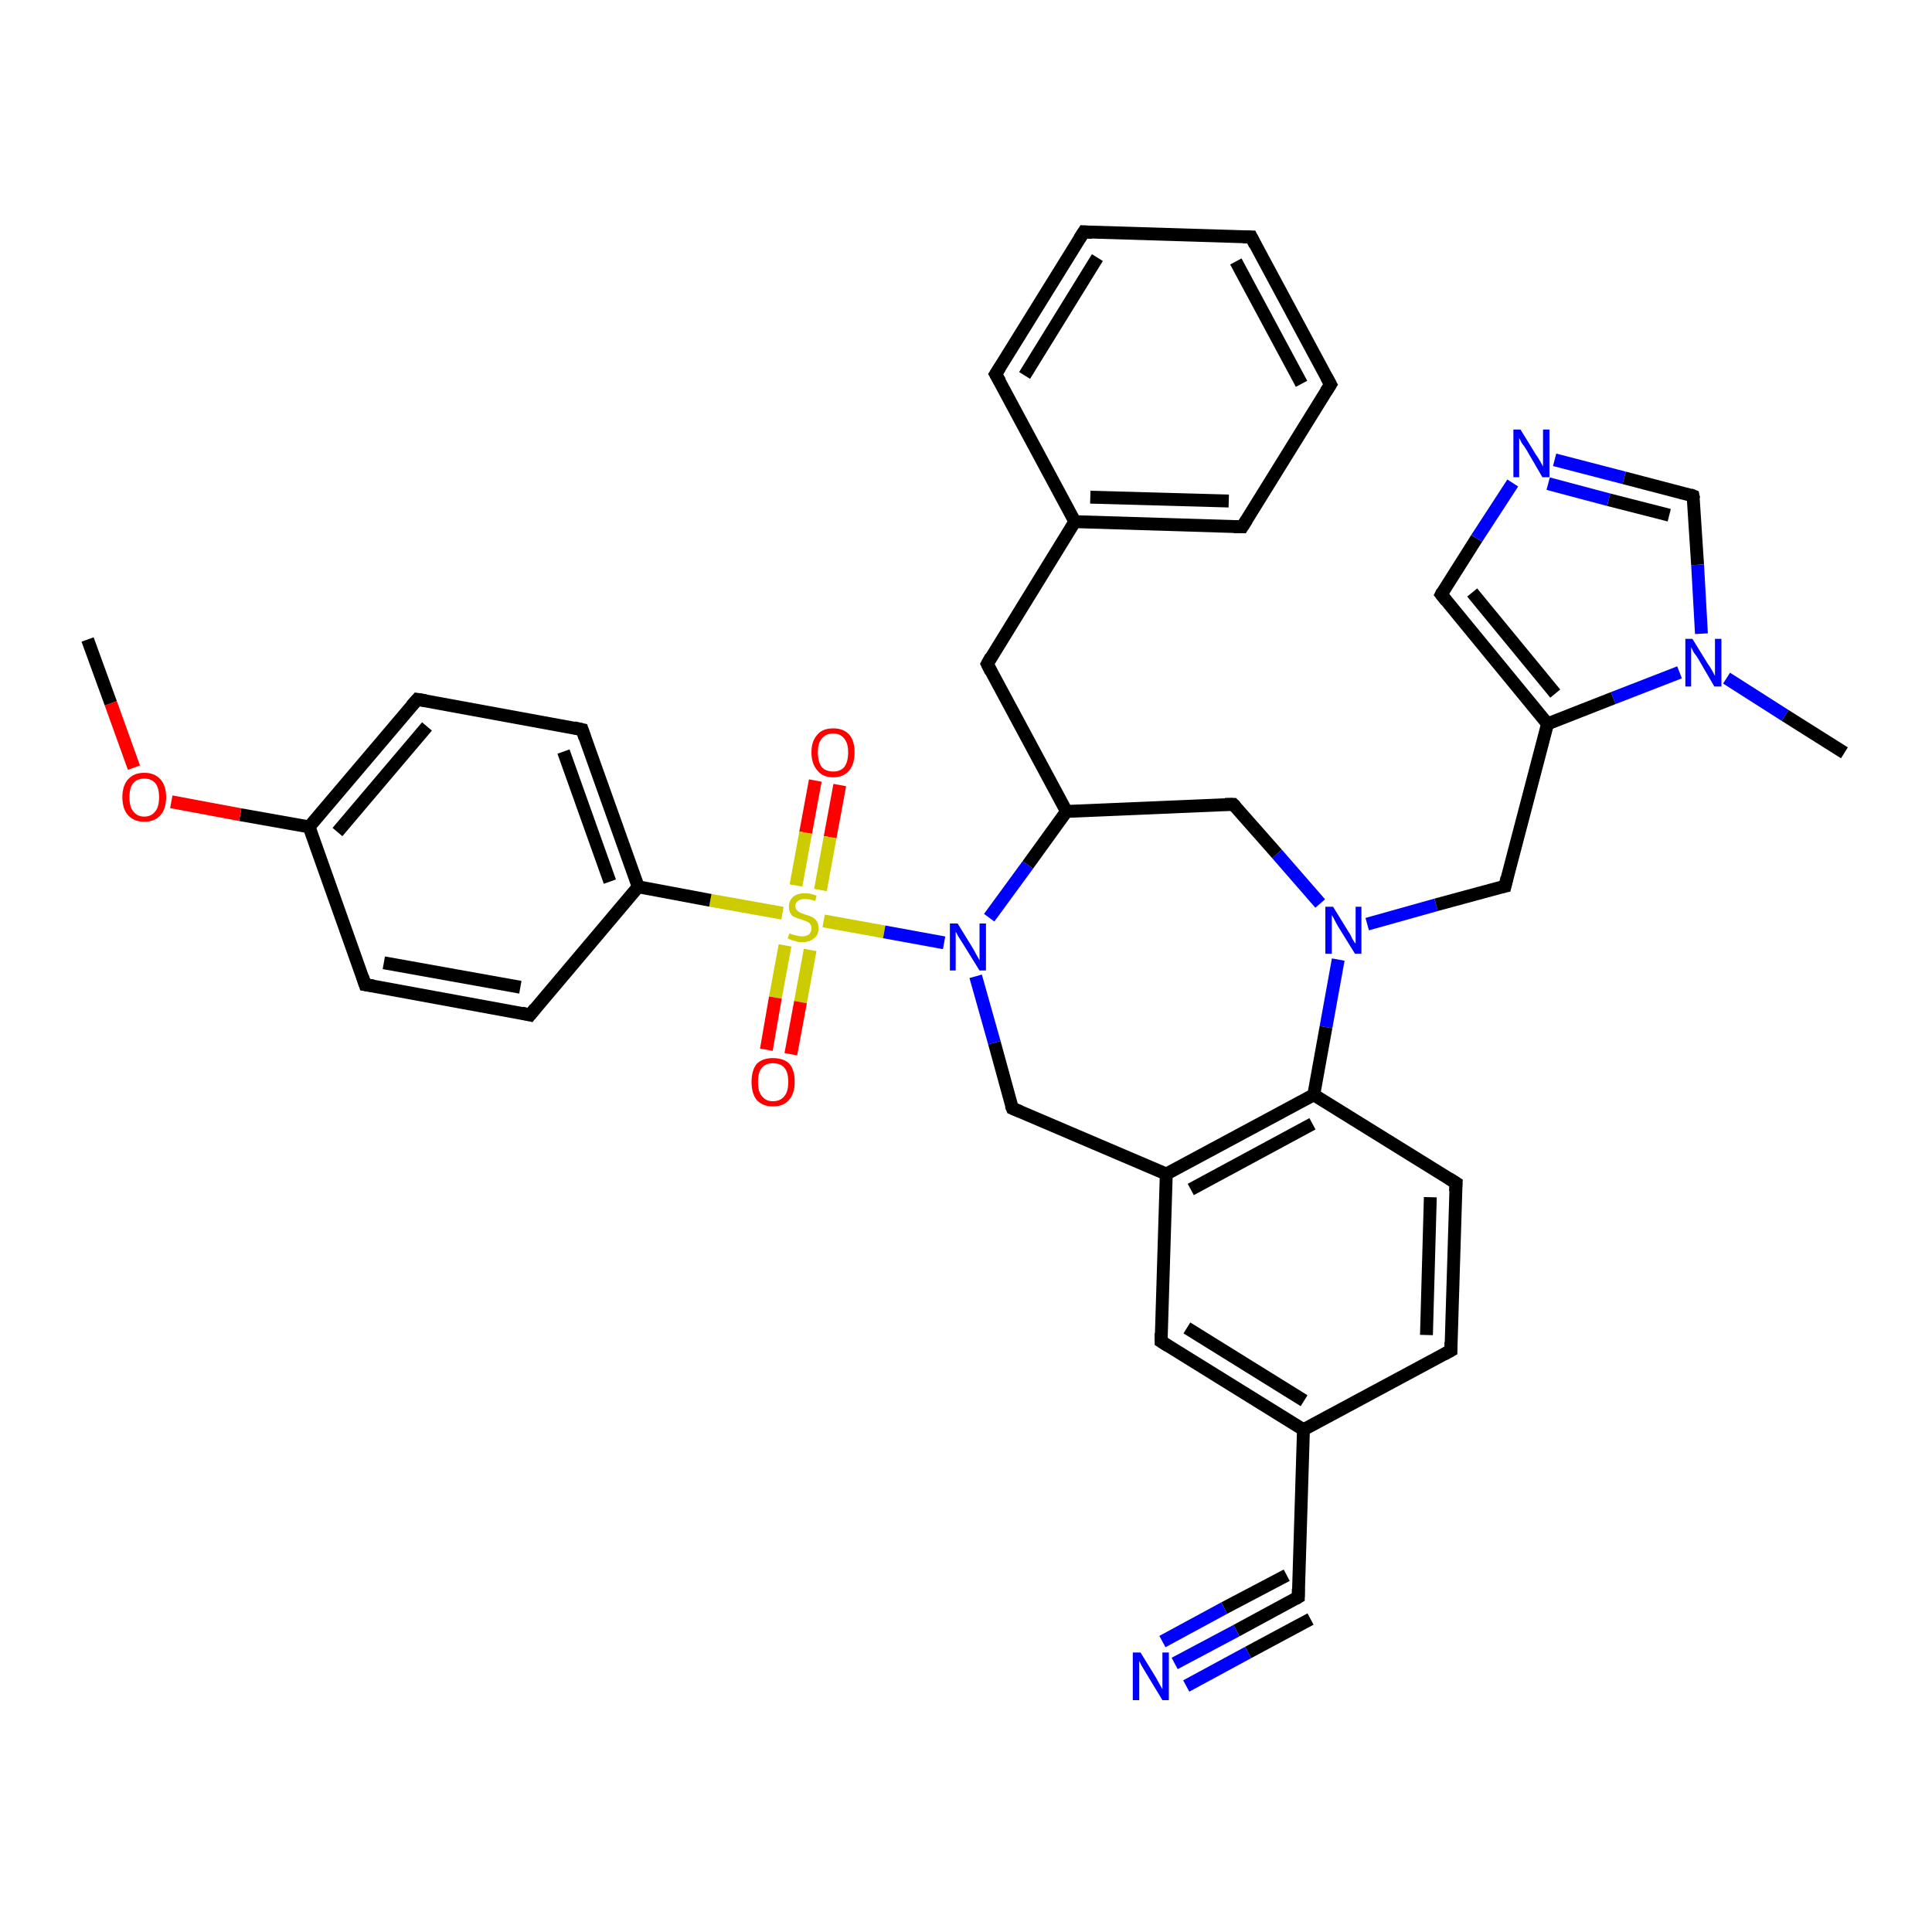 <?xml version='1.0' encoding='iso-8859-1'?>
<svg version='1.1' baseProfile='full'
              xmlns='http://www.w3.org/2000/svg'
                      xmlns:rdkit='http://www.rdkit.org/xml'
                      xmlns:xlink='http://www.w3.org/1999/xlink'
                  xml:space='preserve'
width='300px' height='300px' viewBox='0 0 300 300'>
<!-- END OF HEADER -->
<rect style='opacity:1.0;fill:#FFFFFF;stroke:none' width='300.0' height='300.0' x='0.0' y='0.0'> </rect>
<path class='bond-0 atom-0 atom-1' d='M 130.4,121.9 L 128.9,130.0' style='fill:none;fill-rule:evenodd;stroke:#FF0000;stroke-width:2.0px;stroke-linecap:butt;stroke-linejoin:miter;stroke-opacity:1' />
<path class='bond-0 atom-0 atom-1' d='M 128.9,130.0 L 127.4,138.2' style='fill:none;fill-rule:evenodd;stroke:#CCCC00;stroke-width:2.0px;stroke-linecap:butt;stroke-linejoin:miter;stroke-opacity:1' />
<path class='bond-0 atom-0 atom-1' d='M 126.6,121.2 L 125.1,129.3' style='fill:none;fill-rule:evenodd;stroke:#FF0000;stroke-width:2.0px;stroke-linecap:butt;stroke-linejoin:miter;stroke-opacity:1' />
<path class='bond-0 atom-0 atom-1' d='M 125.1,129.3 L 123.6,137.5' style='fill:none;fill-rule:evenodd;stroke:#CCCC00;stroke-width:2.0px;stroke-linecap:butt;stroke-linejoin:miter;stroke-opacity:1' />
<path class='bond-1 atom-1 atom-2' d='M 121.9,146.8 L 120.4,154.9' style='fill:none;fill-rule:evenodd;stroke:#CCCC00;stroke-width:2.0px;stroke-linecap:butt;stroke-linejoin:miter;stroke-opacity:1' />
<path class='bond-1 atom-1 atom-2' d='M 120.4,154.9 L 119.0,163.0' style='fill:none;fill-rule:evenodd;stroke:#FF0000;stroke-width:2.0px;stroke-linecap:butt;stroke-linejoin:miter;stroke-opacity:1' />
<path class='bond-1 atom-1 atom-2' d='M 125.8,147.5 L 124.3,155.6' style='fill:none;fill-rule:evenodd;stroke:#CCCC00;stroke-width:2.0px;stroke-linecap:butt;stroke-linejoin:miter;stroke-opacity:1' />
<path class='bond-1 atom-1 atom-2' d='M 124.3,155.6 L 122.8,163.7' style='fill:none;fill-rule:evenodd;stroke:#FF0000;stroke-width:2.0px;stroke-linecap:butt;stroke-linejoin:miter;stroke-opacity:1' />
<path class='bond-2 atom-1 atom-3' d='M 121.5,141.8 L 110.3,139.8' style='fill:none;fill-rule:evenodd;stroke:#CCCC00;stroke-width:2.0px;stroke-linecap:butt;stroke-linejoin:miter;stroke-opacity:1' />
<path class='bond-2 atom-1 atom-3' d='M 110.3,139.8 L 99.1,137.7' style='fill:none;fill-rule:evenodd;stroke:#000000;stroke-width:2.0px;stroke-linecap:butt;stroke-linejoin:miter;stroke-opacity:1' />
<path class='bond-3 atom-3 atom-4' d='M 99.1,137.7 L 90.4,113.3' style='fill:none;fill-rule:evenodd;stroke:#000000;stroke-width:2.0px;stroke-linecap:butt;stroke-linejoin:miter;stroke-opacity:1' />
<path class='bond-3 atom-3 atom-4' d='M 94.7,136.9 L 87.5,116.7' style='fill:none;fill-rule:evenodd;stroke:#000000;stroke-width:2.0px;stroke-linecap:butt;stroke-linejoin:miter;stroke-opacity:1' />
<path class='bond-4 atom-4 atom-5' d='M 90.4,113.3 L 64.8,108.6' style='fill:none;fill-rule:evenodd;stroke:#000000;stroke-width:2.0px;stroke-linecap:butt;stroke-linejoin:miter;stroke-opacity:1' />
<path class='bond-5 atom-5 atom-6' d='M 64.8,108.6 L 48.0,128.4' style='fill:none;fill-rule:evenodd;stroke:#000000;stroke-width:2.0px;stroke-linecap:butt;stroke-linejoin:miter;stroke-opacity:1' />
<path class='bond-5 atom-5 atom-6' d='M 66.3,112.8 L 52.4,129.2' style='fill:none;fill-rule:evenodd;stroke:#000000;stroke-width:2.0px;stroke-linecap:butt;stroke-linejoin:miter;stroke-opacity:1' />
<path class='bond-6 atom-6 atom-7' d='M 48.0,128.4 L 37.3,126.5' style='fill:none;fill-rule:evenodd;stroke:#000000;stroke-width:2.0px;stroke-linecap:butt;stroke-linejoin:miter;stroke-opacity:1' />
<path class='bond-6 atom-6 atom-7' d='M 37.3,126.5 L 26.6,124.5' style='fill:none;fill-rule:evenodd;stroke:#FF0000;stroke-width:2.0px;stroke-linecap:butt;stroke-linejoin:miter;stroke-opacity:1' />
<path class='bond-7 atom-7 atom-8' d='M 20.8,119.2 L 17.2,109.2' style='fill:none;fill-rule:evenodd;stroke:#FF0000;stroke-width:2.0px;stroke-linecap:butt;stroke-linejoin:miter;stroke-opacity:1' />
<path class='bond-7 atom-7 atom-8' d='M 17.2,109.2 L 13.6,99.3' style='fill:none;fill-rule:evenodd;stroke:#000000;stroke-width:2.0px;stroke-linecap:butt;stroke-linejoin:miter;stroke-opacity:1' />
<path class='bond-8 atom-6 atom-9' d='M 48.0,128.4 L 56.7,152.9' style='fill:none;fill-rule:evenodd;stroke:#000000;stroke-width:2.0px;stroke-linecap:butt;stroke-linejoin:miter;stroke-opacity:1' />
<path class='bond-9 atom-9 atom-10' d='M 56.7,152.9 L 82.3,157.6' style='fill:none;fill-rule:evenodd;stroke:#000000;stroke-width:2.0px;stroke-linecap:butt;stroke-linejoin:miter;stroke-opacity:1' />
<path class='bond-9 atom-9 atom-10' d='M 59.6,149.5 L 80.8,153.3' style='fill:none;fill-rule:evenodd;stroke:#000000;stroke-width:2.0px;stroke-linecap:butt;stroke-linejoin:miter;stroke-opacity:1' />
<path class='bond-10 atom-1 atom-11' d='M 127.9,143.0 L 137.3,144.7' style='fill:none;fill-rule:evenodd;stroke:#CCCC00;stroke-width:2.0px;stroke-linecap:butt;stroke-linejoin:miter;stroke-opacity:1' />
<path class='bond-10 atom-1 atom-11' d='M 137.3,144.7 L 146.6,146.4' style='fill:none;fill-rule:evenodd;stroke:#0000FF;stroke-width:2.0px;stroke-linecap:butt;stroke-linejoin:miter;stroke-opacity:1' />
<path class='bond-11 atom-11 atom-12' d='M 153.6,142.5 L 159.6,134.3' style='fill:none;fill-rule:evenodd;stroke:#0000FF;stroke-width:2.0px;stroke-linecap:butt;stroke-linejoin:miter;stroke-opacity:1' />
<path class='bond-11 atom-11 atom-12' d='M 159.6,134.3 L 165.6,126.0' style='fill:none;fill-rule:evenodd;stroke:#000000;stroke-width:2.0px;stroke-linecap:butt;stroke-linejoin:miter;stroke-opacity:1' />
<path class='bond-12 atom-12 atom-13' d='M 165.6,126.0 L 191.5,124.9' style='fill:none;fill-rule:evenodd;stroke:#000000;stroke-width:2.0px;stroke-linecap:butt;stroke-linejoin:miter;stroke-opacity:1' />
<path class='bond-13 atom-13 atom-14' d='M 191.5,124.9 L 198.3,132.6' style='fill:none;fill-rule:evenodd;stroke:#000000;stroke-width:2.0px;stroke-linecap:butt;stroke-linejoin:miter;stroke-opacity:1' />
<path class='bond-13 atom-13 atom-14' d='M 198.3,132.6 L 205.0,140.3' style='fill:none;fill-rule:evenodd;stroke:#0000FF;stroke-width:2.0px;stroke-linecap:butt;stroke-linejoin:miter;stroke-opacity:1' />
<path class='bond-14 atom-14 atom-15' d='M 207.8,149.0 L 205.9,159.5' style='fill:none;fill-rule:evenodd;stroke:#0000FF;stroke-width:2.0px;stroke-linecap:butt;stroke-linejoin:miter;stroke-opacity:1' />
<path class='bond-14 atom-14 atom-15' d='M 205.9,159.5 L 204.0,170.0' style='fill:none;fill-rule:evenodd;stroke:#000000;stroke-width:2.0px;stroke-linecap:butt;stroke-linejoin:miter;stroke-opacity:1' />
<path class='bond-15 atom-15 atom-16' d='M 204.0,170.0 L 181.1,182.3' style='fill:none;fill-rule:evenodd;stroke:#000000;stroke-width:2.0px;stroke-linecap:butt;stroke-linejoin:miter;stroke-opacity:1' />
<path class='bond-15 atom-15 atom-16' d='M 203.8,174.5 L 184.9,184.7' style='fill:none;fill-rule:evenodd;stroke:#000000;stroke-width:2.0px;stroke-linecap:butt;stroke-linejoin:miter;stroke-opacity:1' />
<path class='bond-16 atom-16 atom-17' d='M 181.1,182.3 L 180.3,208.3' style='fill:none;fill-rule:evenodd;stroke:#000000;stroke-width:2.0px;stroke-linecap:butt;stroke-linejoin:miter;stroke-opacity:1' />
<path class='bond-17 atom-17 atom-18' d='M 180.3,208.3 L 202.4,222.0' style='fill:none;fill-rule:evenodd;stroke:#000000;stroke-width:2.0px;stroke-linecap:butt;stroke-linejoin:miter;stroke-opacity:1' />
<path class='bond-17 atom-17 atom-18' d='M 184.3,206.2 L 202.5,217.5' style='fill:none;fill-rule:evenodd;stroke:#000000;stroke-width:2.0px;stroke-linecap:butt;stroke-linejoin:miter;stroke-opacity:1' />
<path class='bond-18 atom-18 atom-19' d='M 202.4,222.0 L 201.6,248.0' style='fill:none;fill-rule:evenodd;stroke:#000000;stroke-width:2.0px;stroke-linecap:butt;stroke-linejoin:miter;stroke-opacity:1' />
<path class='bond-19 atom-19 atom-20' d='M 201.6,248.0 L 192.0,253.2' style='fill:none;fill-rule:evenodd;stroke:#000000;stroke-width:2.0px;stroke-linecap:butt;stroke-linejoin:miter;stroke-opacity:1' />
<path class='bond-19 atom-19 atom-20' d='M 192.0,253.2 L 182.4,258.3' style='fill:none;fill-rule:evenodd;stroke:#0000FF;stroke-width:2.0px;stroke-linecap:butt;stroke-linejoin:miter;stroke-opacity:1' />
<path class='bond-19 atom-19 atom-20' d='M 203.5,251.4 L 193.8,256.6' style='fill:none;fill-rule:evenodd;stroke:#000000;stroke-width:2.0px;stroke-linecap:butt;stroke-linejoin:miter;stroke-opacity:1' />
<path class='bond-19 atom-19 atom-20' d='M 193.8,256.6 L 184.2,261.8' style='fill:none;fill-rule:evenodd;stroke:#0000FF;stroke-width:2.0px;stroke-linecap:butt;stroke-linejoin:miter;stroke-opacity:1' />
<path class='bond-19 atom-19 atom-20' d='M 199.8,244.6 L 190.1,249.7' style='fill:none;fill-rule:evenodd;stroke:#000000;stroke-width:2.0px;stroke-linecap:butt;stroke-linejoin:miter;stroke-opacity:1' />
<path class='bond-19 atom-19 atom-20' d='M 190.1,249.7 L 180.5,254.9' style='fill:none;fill-rule:evenodd;stroke:#0000FF;stroke-width:2.0px;stroke-linecap:butt;stroke-linejoin:miter;stroke-opacity:1' />
<path class='bond-20 atom-18 atom-21' d='M 202.4,222.0 L 225.3,209.7' style='fill:none;fill-rule:evenodd;stroke:#000000;stroke-width:2.0px;stroke-linecap:butt;stroke-linejoin:miter;stroke-opacity:1' />
<path class='bond-21 atom-21 atom-22' d='M 225.3,209.7 L 226.1,183.7' style='fill:none;fill-rule:evenodd;stroke:#000000;stroke-width:2.0px;stroke-linecap:butt;stroke-linejoin:miter;stroke-opacity:1' />
<path class='bond-21 atom-21 atom-22' d='M 221.5,207.3 L 222.1,185.9' style='fill:none;fill-rule:evenodd;stroke:#000000;stroke-width:2.0px;stroke-linecap:butt;stroke-linejoin:miter;stroke-opacity:1' />
<path class='bond-22 atom-16 atom-23' d='M 181.1,182.3 L 157.2,172.1' style='fill:none;fill-rule:evenodd;stroke:#000000;stroke-width:2.0px;stroke-linecap:butt;stroke-linejoin:miter;stroke-opacity:1' />
<path class='bond-23 atom-14 atom-24' d='M 212.3,143.5 L 223.0,140.5' style='fill:none;fill-rule:evenodd;stroke:#0000FF;stroke-width:2.0px;stroke-linecap:butt;stroke-linejoin:miter;stroke-opacity:1' />
<path class='bond-23 atom-14 atom-24' d='M 223.0,140.5 L 233.7,137.6' style='fill:none;fill-rule:evenodd;stroke:#000000;stroke-width:2.0px;stroke-linecap:butt;stroke-linejoin:miter;stroke-opacity:1' />
<path class='bond-24 atom-24 atom-25' d='M 233.7,137.6 L 240.3,112.4' style='fill:none;fill-rule:evenodd;stroke:#000000;stroke-width:2.0px;stroke-linecap:butt;stroke-linejoin:miter;stroke-opacity:1' />
<path class='bond-25 atom-25 atom-26' d='M 240.3,112.4 L 223.8,92.3' style='fill:none;fill-rule:evenodd;stroke:#000000;stroke-width:2.0px;stroke-linecap:butt;stroke-linejoin:miter;stroke-opacity:1' />
<path class='bond-25 atom-25 atom-26' d='M 241.5,107.7 L 228.6,92.0' style='fill:none;fill-rule:evenodd;stroke:#000000;stroke-width:2.0px;stroke-linecap:butt;stroke-linejoin:miter;stroke-opacity:1' />
<path class='bond-26 atom-26 atom-27' d='M 223.8,92.3 L 229.3,83.6' style='fill:none;fill-rule:evenodd;stroke:#000000;stroke-width:2.0px;stroke-linecap:butt;stroke-linejoin:miter;stroke-opacity:1' />
<path class='bond-26 atom-26 atom-27' d='M 229.3,83.6 L 234.9,75.0' style='fill:none;fill-rule:evenodd;stroke:#0000FF;stroke-width:2.0px;stroke-linecap:butt;stroke-linejoin:miter;stroke-opacity:1' />
<path class='bond-27 atom-27 atom-28' d='M 241.4,71.4 L 252.2,74.2' style='fill:none;fill-rule:evenodd;stroke:#0000FF;stroke-width:2.0px;stroke-linecap:butt;stroke-linejoin:miter;stroke-opacity:1' />
<path class='bond-27 atom-27 atom-28' d='M 252.2,74.2 L 262.9,77.0' style='fill:none;fill-rule:evenodd;stroke:#000000;stroke-width:2.0px;stroke-linecap:butt;stroke-linejoin:miter;stroke-opacity:1' />
<path class='bond-27 atom-27 atom-28' d='M 240.4,75.1 L 249.8,77.6' style='fill:none;fill-rule:evenodd;stroke:#0000FF;stroke-width:2.0px;stroke-linecap:butt;stroke-linejoin:miter;stroke-opacity:1' />
<path class='bond-27 atom-27 atom-28' d='M 249.8,77.6 L 259.2,80.0' style='fill:none;fill-rule:evenodd;stroke:#000000;stroke-width:2.0px;stroke-linecap:butt;stroke-linejoin:miter;stroke-opacity:1' />
<path class='bond-28 atom-28 atom-29' d='M 262.9,77.0 L 263.6,87.7' style='fill:none;fill-rule:evenodd;stroke:#000000;stroke-width:2.0px;stroke-linecap:butt;stroke-linejoin:miter;stroke-opacity:1' />
<path class='bond-28 atom-28 atom-29' d='M 263.6,87.7 L 264.2,98.4' style='fill:none;fill-rule:evenodd;stroke:#0000FF;stroke-width:2.0px;stroke-linecap:butt;stroke-linejoin:miter;stroke-opacity:1' />
<path class='bond-29 atom-29 atom-30' d='M 268.1,105.3 L 277.2,111.1' style='fill:none;fill-rule:evenodd;stroke:#0000FF;stroke-width:2.0px;stroke-linecap:butt;stroke-linejoin:miter;stroke-opacity:1' />
<path class='bond-29 atom-29 atom-30' d='M 277.2,111.1 L 286.4,116.9' style='fill:none;fill-rule:evenodd;stroke:#000000;stroke-width:2.0px;stroke-linecap:butt;stroke-linejoin:miter;stroke-opacity:1' />
<path class='bond-30 atom-12 atom-31' d='M 165.6,126.0 L 153.3,103.1' style='fill:none;fill-rule:evenodd;stroke:#000000;stroke-width:2.0px;stroke-linecap:butt;stroke-linejoin:miter;stroke-opacity:1' />
<path class='bond-31 atom-31 atom-32' d='M 153.3,103.1 L 166.9,81.0' style='fill:none;fill-rule:evenodd;stroke:#000000;stroke-width:2.0px;stroke-linecap:butt;stroke-linejoin:miter;stroke-opacity:1' />
<path class='bond-32 atom-32 atom-33' d='M 166.9,81.0 L 192.9,81.8' style='fill:none;fill-rule:evenodd;stroke:#000000;stroke-width:2.0px;stroke-linecap:butt;stroke-linejoin:miter;stroke-opacity:1' />
<path class='bond-32 atom-32 atom-33' d='M 169.3,77.2 L 190.8,77.8' style='fill:none;fill-rule:evenodd;stroke:#000000;stroke-width:2.0px;stroke-linecap:butt;stroke-linejoin:miter;stroke-opacity:1' />
<path class='bond-33 atom-33 atom-34' d='M 192.9,81.8 L 206.6,59.7' style='fill:none;fill-rule:evenodd;stroke:#000000;stroke-width:2.0px;stroke-linecap:butt;stroke-linejoin:miter;stroke-opacity:1' />
<path class='bond-34 atom-34 atom-35' d='M 206.6,59.7 L 194.3,36.8' style='fill:none;fill-rule:evenodd;stroke:#000000;stroke-width:2.0px;stroke-linecap:butt;stroke-linejoin:miter;stroke-opacity:1' />
<path class='bond-34 atom-34 atom-35' d='M 202.1,59.6 L 191.9,40.6' style='fill:none;fill-rule:evenodd;stroke:#000000;stroke-width:2.0px;stroke-linecap:butt;stroke-linejoin:miter;stroke-opacity:1' />
<path class='bond-35 atom-35 atom-36' d='M 194.3,36.8 L 168.3,36.0' style='fill:none;fill-rule:evenodd;stroke:#000000;stroke-width:2.0px;stroke-linecap:butt;stroke-linejoin:miter;stroke-opacity:1' />
<path class='bond-36 atom-36 atom-37' d='M 168.3,36.0 L 154.6,58.1' style='fill:none;fill-rule:evenodd;stroke:#000000;stroke-width:2.0px;stroke-linecap:butt;stroke-linejoin:miter;stroke-opacity:1' />
<path class='bond-36 atom-36 atom-37' d='M 170.4,40.0 L 159.1,58.3' style='fill:none;fill-rule:evenodd;stroke:#000000;stroke-width:2.0px;stroke-linecap:butt;stroke-linejoin:miter;stroke-opacity:1' />
<path class='bond-37 atom-10 atom-3' d='M 82.3,157.6 L 99.1,137.7' style='fill:none;fill-rule:evenodd;stroke:#000000;stroke-width:2.0px;stroke-linecap:butt;stroke-linejoin:miter;stroke-opacity:1' />
<path class='bond-38 atom-22 atom-15' d='M 226.1,183.7 L 204.0,170.0' style='fill:none;fill-rule:evenodd;stroke:#000000;stroke-width:2.0px;stroke-linecap:butt;stroke-linejoin:miter;stroke-opacity:1' />
<path class='bond-39 atom-23 atom-11' d='M 157.2,172.1 L 154.4,161.9' style='fill:none;fill-rule:evenodd;stroke:#000000;stroke-width:2.0px;stroke-linecap:butt;stroke-linejoin:miter;stroke-opacity:1' />
<path class='bond-39 atom-23 atom-11' d='M 154.4,161.9 L 151.5,151.6' style='fill:none;fill-rule:evenodd;stroke:#0000FF;stroke-width:2.0px;stroke-linecap:butt;stroke-linejoin:miter;stroke-opacity:1' />
<path class='bond-40 atom-29 atom-25' d='M 260.8,104.4 L 250.5,108.4' style='fill:none;fill-rule:evenodd;stroke:#0000FF;stroke-width:2.0px;stroke-linecap:butt;stroke-linejoin:miter;stroke-opacity:1' />
<path class='bond-40 atom-29 atom-25' d='M 250.5,108.4 L 240.3,112.4' style='fill:none;fill-rule:evenodd;stroke:#000000;stroke-width:2.0px;stroke-linecap:butt;stroke-linejoin:miter;stroke-opacity:1' />
<path class='bond-41 atom-37 atom-32' d='M 154.6,58.1 L 166.9,81.0' style='fill:none;fill-rule:evenodd;stroke:#000000;stroke-width:2.0px;stroke-linecap:butt;stroke-linejoin:miter;stroke-opacity:1' />
<path d='M 90.8,114.5 L 90.4,113.3 L 89.1,113.0' style='fill:none;stroke:#000000;stroke-width:2.0px;stroke-linecap:butt;stroke-linejoin:miter;stroke-opacity:1;' />
<path d='M 66.1,108.8 L 64.8,108.6 L 63.9,109.6' style='fill:none;stroke:#000000;stroke-width:2.0px;stroke-linecap:butt;stroke-linejoin:miter;stroke-opacity:1;' />
<path d='M 56.3,151.7 L 56.7,152.9 L 58.0,153.1' style='fill:none;stroke:#000000;stroke-width:2.0px;stroke-linecap:butt;stroke-linejoin:miter;stroke-opacity:1;' />
<path d='M 81.0,157.3 L 82.3,157.6 L 83.1,156.6' style='fill:none;stroke:#000000;stroke-width:2.0px;stroke-linecap:butt;stroke-linejoin:miter;stroke-opacity:1;' />
<path d='M 190.2,124.9 L 191.5,124.9 L 191.9,125.3' style='fill:none;stroke:#000000;stroke-width:2.0px;stroke-linecap:butt;stroke-linejoin:miter;stroke-opacity:1;' />
<path d='M 180.3,207.0 L 180.3,208.3 L 181.4,209.0' style='fill:none;stroke:#000000;stroke-width:2.0px;stroke-linecap:butt;stroke-linejoin:miter;stroke-opacity:1;' />
<path d='M 201.6,246.7 L 201.6,248.0 L 201.1,248.3' style='fill:none;stroke:#000000;stroke-width:2.0px;stroke-linecap:butt;stroke-linejoin:miter;stroke-opacity:1;' />
<path d='M 224.2,210.3 L 225.3,209.7 L 225.3,208.4' style='fill:none;stroke:#000000;stroke-width:2.0px;stroke-linecap:butt;stroke-linejoin:miter;stroke-opacity:1;' />
<path d='M 226.0,185.0 L 226.1,183.7 L 225.0,183.0' style='fill:none;stroke:#000000;stroke-width:2.0px;stroke-linecap:butt;stroke-linejoin:miter;stroke-opacity:1;' />
<path d='M 158.4,172.6 L 157.2,172.1 L 157.0,171.6' style='fill:none;stroke:#000000;stroke-width:2.0px;stroke-linecap:butt;stroke-linejoin:miter;stroke-opacity:1;' />
<path d='M 233.2,137.7 L 233.7,137.6 L 234.0,136.3' style='fill:none;stroke:#000000;stroke-width:2.0px;stroke-linecap:butt;stroke-linejoin:miter;stroke-opacity:1;' />
<path d='M 224.6,93.3 L 223.8,92.3 L 224.0,91.9' style='fill:none;stroke:#000000;stroke-width:2.0px;stroke-linecap:butt;stroke-linejoin:miter;stroke-opacity:1;' />
<path d='M 262.4,76.8 L 262.9,77.0 L 263.0,77.5' style='fill:none;stroke:#000000;stroke-width:2.0px;stroke-linecap:butt;stroke-linejoin:miter;stroke-opacity:1;' />
<path d='M 153.9,104.3 L 153.3,103.1 L 153.9,102.0' style='fill:none;stroke:#000000;stroke-width:2.0px;stroke-linecap:butt;stroke-linejoin:miter;stroke-opacity:1;' />
<path d='M 191.6,81.8 L 192.9,81.8 L 193.6,80.7' style='fill:none;stroke:#000000;stroke-width:2.0px;stroke-linecap:butt;stroke-linejoin:miter;stroke-opacity:1;' />
<path d='M 205.9,60.8 L 206.6,59.7 L 206.0,58.6' style='fill:none;stroke:#000000;stroke-width:2.0px;stroke-linecap:butt;stroke-linejoin:miter;stroke-opacity:1;' />
<path d='M 194.9,38.0 L 194.3,36.8 L 193.0,36.8' style='fill:none;stroke:#000000;stroke-width:2.0px;stroke-linecap:butt;stroke-linejoin:miter;stroke-opacity:1;' />
<path d='M 169.6,36.1 L 168.3,36.0 L 167.6,37.1' style='fill:none;stroke:#000000;stroke-width:2.0px;stroke-linecap:butt;stroke-linejoin:miter;stroke-opacity:1;' />
<path d='M 155.3,57.0 L 154.6,58.1 L 155.3,59.3' style='fill:none;stroke:#000000;stroke-width:2.0px;stroke-linecap:butt;stroke-linejoin:miter;stroke-opacity:1;' />
<path class='atom-0' d='M 126.0 116.8
Q 126.0 115.1, 126.9 114.1
Q 127.7 113.1, 129.4 113.1
Q 131.0 113.1, 131.9 114.1
Q 132.7 115.1, 132.7 116.8
Q 132.7 118.6, 131.9 119.6
Q 131.0 120.7, 129.4 120.7
Q 127.7 120.7, 126.9 119.6
Q 126.0 118.6, 126.0 116.8
M 129.4 119.8
Q 130.5 119.8, 131.1 119.1
Q 131.7 118.3, 131.7 116.8
Q 131.7 115.4, 131.1 114.7
Q 130.5 113.9, 129.4 113.9
Q 128.2 113.9, 127.6 114.7
Q 127.0 115.4, 127.0 116.8
Q 127.0 118.3, 127.6 119.1
Q 128.2 119.8, 129.4 119.8
' fill='#FF0000'/>
<path class='atom-1' d='M 122.6 144.9
Q 122.7 145.0, 123.0 145.1
Q 123.4 145.2, 123.8 145.3
Q 124.2 145.4, 124.5 145.4
Q 125.2 145.4, 125.6 145.1
Q 126.0 144.7, 126.0 144.2
Q 126.0 143.7, 125.8 143.5
Q 125.6 143.2, 125.3 143.1
Q 125.0 143.0, 124.5 142.8
Q 123.8 142.6, 123.4 142.4
Q 123.0 142.3, 122.8 141.9
Q 122.5 141.5, 122.5 140.8
Q 122.5 139.9, 123.1 139.3
Q 123.8 138.7, 125.0 138.7
Q 125.9 138.7, 126.8 139.1
L 126.6 139.9
Q 125.7 139.6, 125.0 139.6
Q 124.3 139.6, 123.9 139.9
Q 123.5 140.2, 123.5 140.7
Q 123.5 141.1, 123.7 141.3
Q 123.9 141.5, 124.2 141.7
Q 124.5 141.8, 125.0 142.0
Q 125.7 142.2, 126.1 142.4
Q 126.5 142.6, 126.8 143.0
Q 127.1 143.4, 127.1 144.2
Q 127.1 145.2, 126.4 145.7
Q 125.7 146.3, 124.6 146.3
Q 123.9 146.3, 123.4 146.1
Q 122.9 146.0, 122.3 145.7
L 122.6 144.9
' fill='#CCCC00'/>
<path class='atom-2' d='M 116.7 168.0
Q 116.7 166.2, 117.5 165.2
Q 118.4 164.3, 120.0 164.3
Q 121.7 164.3, 122.6 165.2
Q 123.4 166.2, 123.4 168.0
Q 123.4 169.8, 122.5 170.8
Q 121.7 171.8, 120.0 171.8
Q 118.4 171.8, 117.5 170.8
Q 116.7 169.8, 116.7 168.0
M 120.0 171.0
Q 121.2 171.0, 121.8 170.2
Q 122.4 169.5, 122.4 168.0
Q 122.4 166.5, 121.8 165.8
Q 121.2 165.1, 120.0 165.1
Q 118.9 165.1, 118.3 165.8
Q 117.7 166.5, 117.7 168.0
Q 117.7 169.5, 118.3 170.2
Q 118.9 171.0, 120.0 171.0
' fill='#FF0000'/>
<path class='atom-7' d='M 19.0 123.8
Q 19.0 122.0, 19.9 121.0
Q 20.8 120.0, 22.4 120.0
Q 24.0 120.0, 24.9 121.0
Q 25.8 122.0, 25.8 123.8
Q 25.8 125.6, 24.9 126.6
Q 24.0 127.6, 22.4 127.6
Q 20.8 127.6, 19.9 126.6
Q 19.0 125.6, 19.0 123.8
M 22.4 126.8
Q 23.5 126.8, 24.1 126.0
Q 24.7 125.3, 24.7 123.8
Q 24.7 122.3, 24.1 121.6
Q 23.5 120.9, 22.4 120.9
Q 21.3 120.9, 20.7 121.6
Q 20.1 122.3, 20.1 123.8
Q 20.1 125.3, 20.7 126.0
Q 21.3 126.8, 22.4 126.8
' fill='#FF0000'/>
<path class='atom-11' d='M 148.7 143.4
L 151.1 147.3
Q 151.3 147.7, 151.7 148.4
Q 152.1 149.1, 152.1 149.1
L 152.1 143.4
L 153.1 143.4
L 153.1 150.7
L 152.1 150.7
L 149.5 146.5
Q 149.2 146.0, 148.8 145.4
Q 148.5 144.8, 148.4 144.7
L 148.4 150.7
L 147.5 150.7
L 147.5 143.4
L 148.7 143.4
' fill='#0000FF'/>
<path class='atom-14' d='M 207.0 140.8
L 209.4 144.7
Q 209.7 145.1, 210.0 145.8
Q 210.4 146.5, 210.5 146.5
L 210.5 140.8
L 211.4 140.8
L 211.4 148.1
L 210.4 148.1
L 207.8 143.9
Q 207.5 143.4, 207.2 142.8
Q 206.9 142.2, 206.8 142.1
L 206.8 148.1
L 205.8 148.1
L 205.8 140.8
L 207.0 140.8
' fill='#0000FF'/>
<path class='atom-20' d='M 177.1 256.6
L 179.5 260.5
Q 179.7 260.9, 180.1 261.6
Q 180.5 262.3, 180.5 262.3
L 180.5 256.6
L 181.5 256.6
L 181.5 264.0
L 180.5 264.0
L 177.9 259.7
Q 177.6 259.2, 177.3 258.7
Q 177.0 258.1, 176.9 257.9
L 176.9 264.0
L 175.9 264.0
L 175.9 256.6
L 177.1 256.6
' fill='#0000FF'/>
<path class='atom-27' d='M 236.1 66.7
L 238.5 70.6
Q 238.8 71.0, 239.2 71.7
Q 239.6 72.4, 239.6 72.5
L 239.6 66.7
L 240.6 66.7
L 240.6 74.1
L 239.5 74.1
L 237.0 69.8
Q 236.7 69.3, 236.3 68.8
Q 236.0 68.2, 235.9 68.0
L 235.9 74.1
L 235.0 74.1
L 235.0 66.7
L 236.1 66.7
' fill='#0000FF'/>
<path class='atom-29' d='M 262.8 99.2
L 265.2 103.1
Q 265.5 103.5, 265.9 104.2
Q 266.3 104.9, 266.3 105.0
L 266.3 99.2
L 267.3 99.2
L 267.3 106.6
L 266.2 106.6
L 263.7 102.3
Q 263.4 101.8, 263.0 101.3
Q 262.7 100.7, 262.6 100.5
L 262.6 106.6
L 261.7 106.6
L 261.7 99.2
L 262.8 99.2
' fill='#0000FF'/>
</svg>
